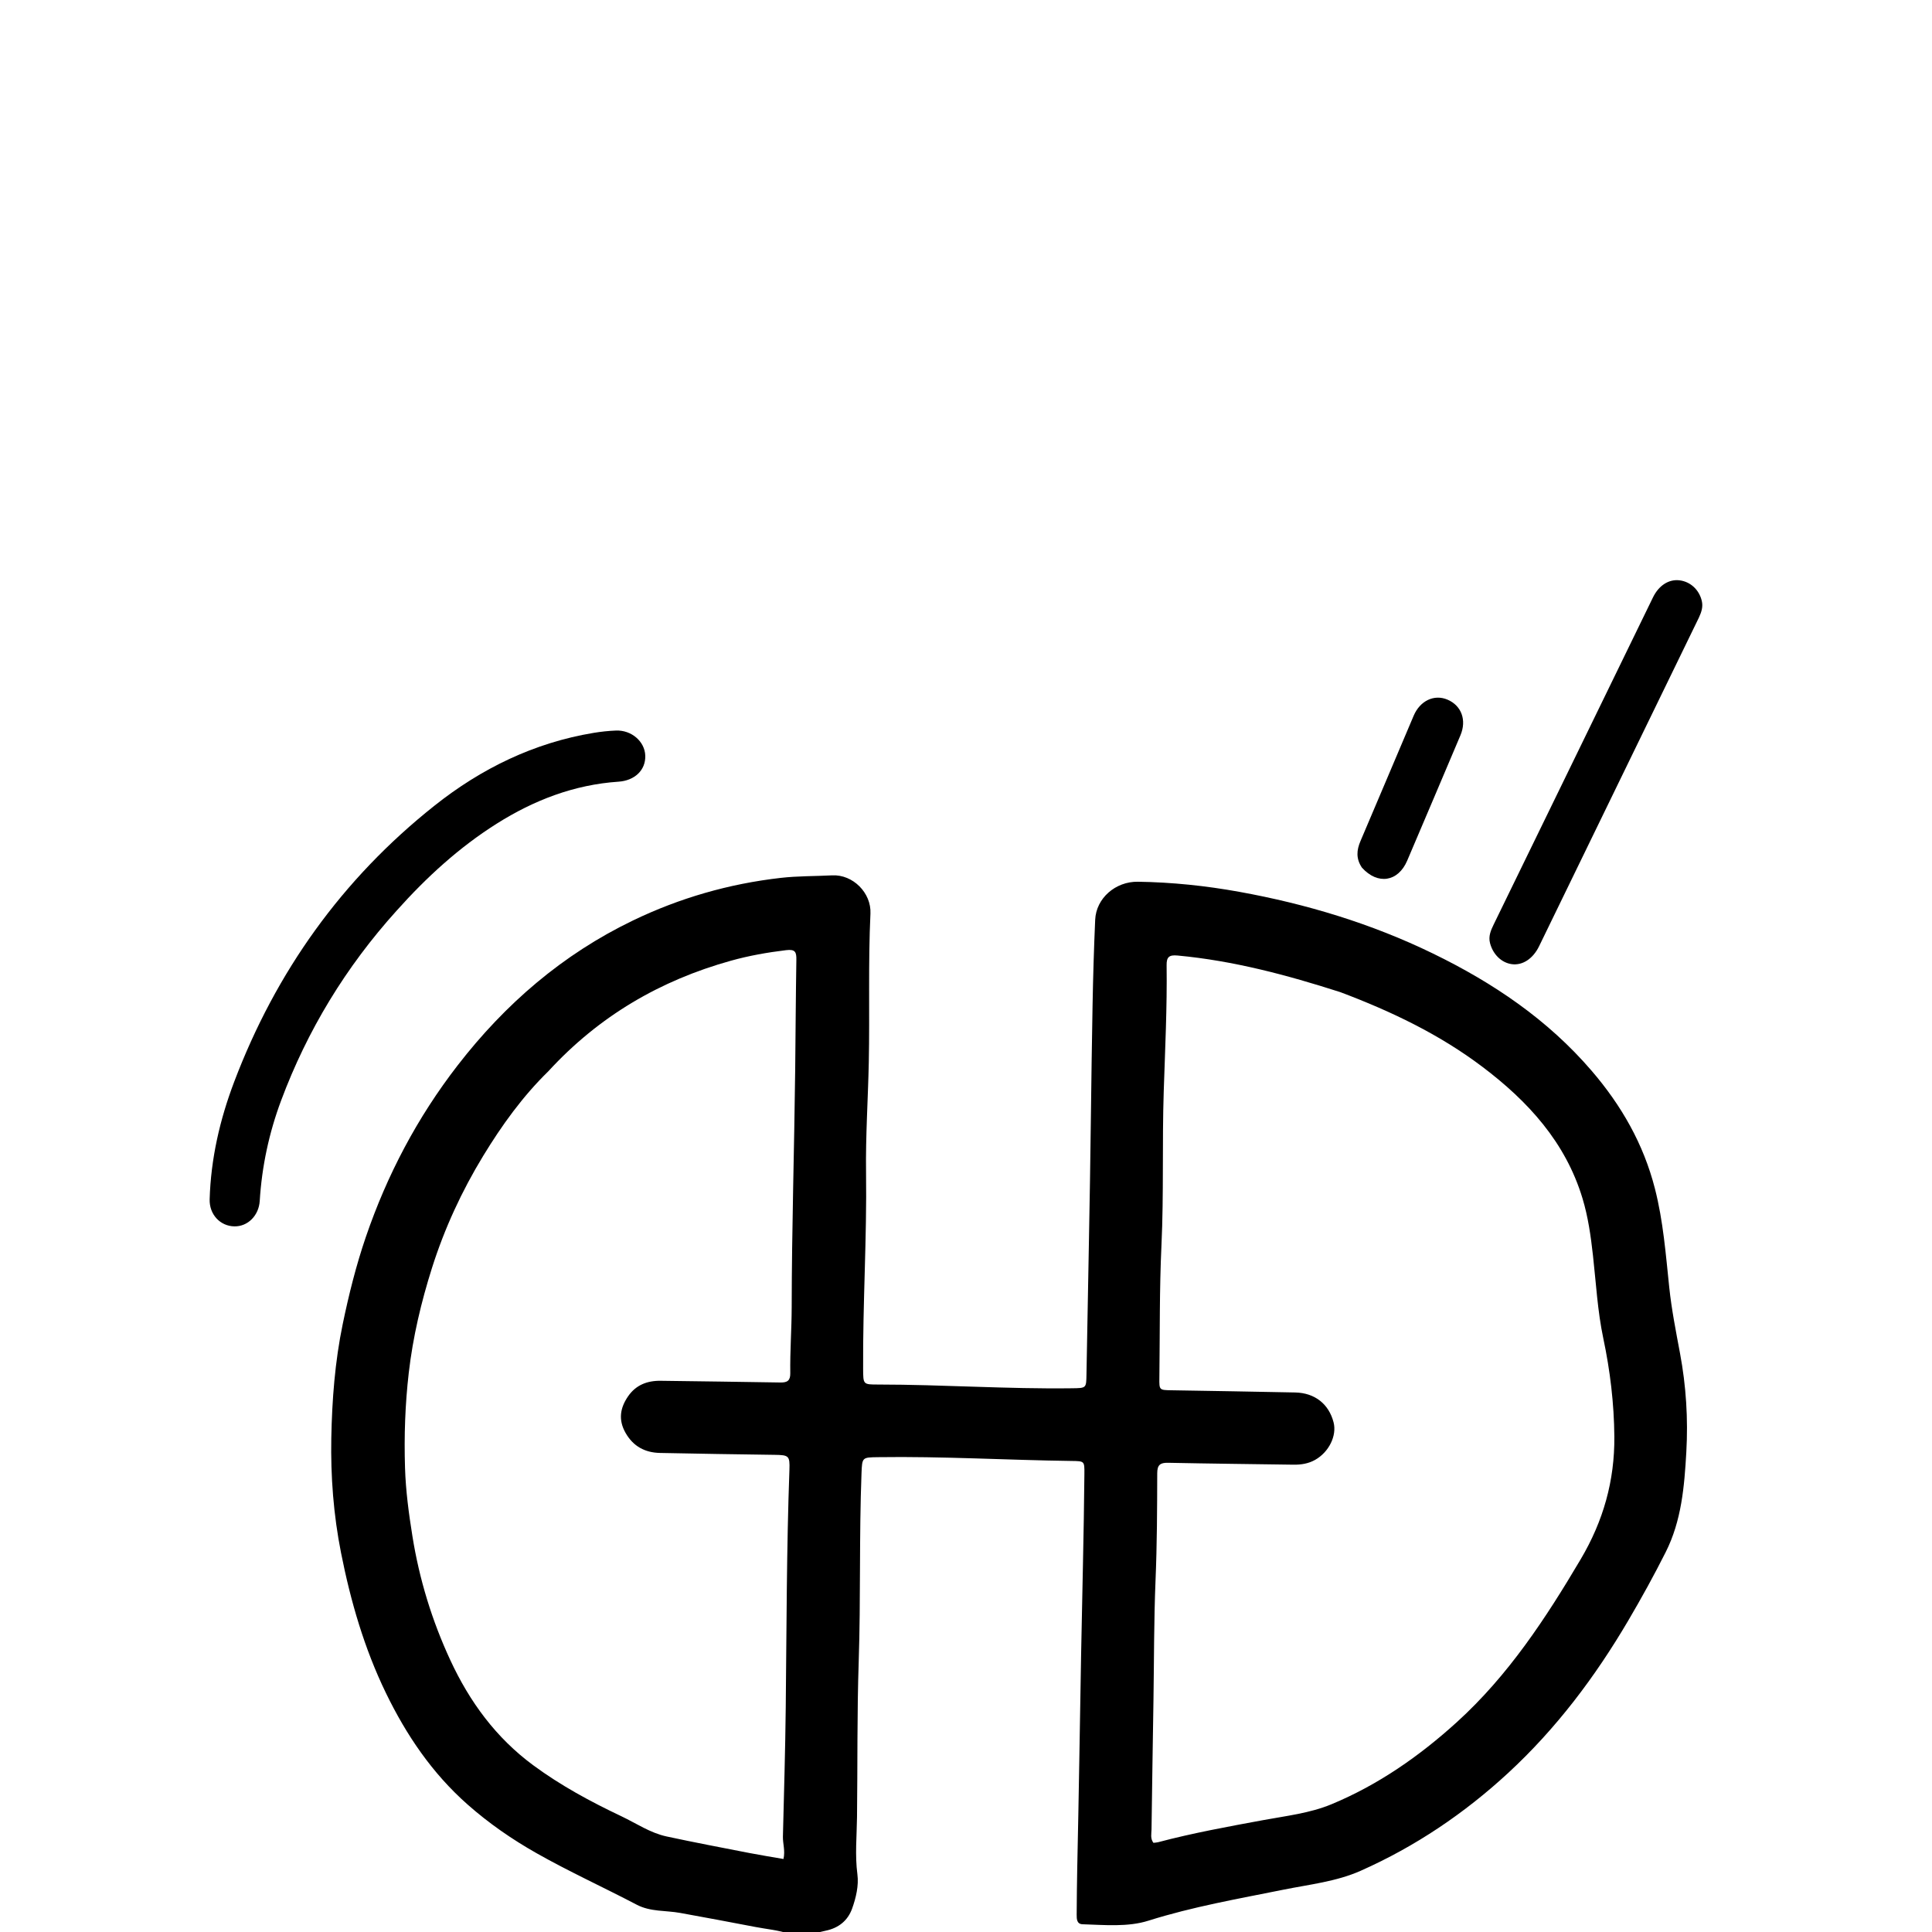 <?xml version="1.0" encoding="UTF-8"?>
<svg xmlns="http://www.w3.org/2000/svg" xmlns:xlink="http://www.w3.org/1999/xlink" width="50px" height="50px" viewBox="0 0 496 496" version="1.1">
<g id="surface1">
<path style=" stroke:none;fill-rule:nonzero;fill:rgb(0%,0%,0%);fill-opacity:1;" d="M 202.73 496.5 C 199.75 495.488 196.832 495.273 193.988 494.719 C 187.547 493.465 181.09 492.289 174.637 491.105 C 170.914 490.426 167.016 490.852 163.48 489 C 154.938 484.527 146.152 480.523 137.754 475.773 C 131.43 472.195 125.48 468.078 120.027 463.258 C 110.953 455.242 104.328 445.465 99.07 434.629 C 93.512 423.168 90.012 411.066 87.551 398.648 C 85.625 388.93 84.867 379.039 85.055 369.148 C 85.246 359.359 85.984 349.609 87.984 339.941 C 89.555 332.359 91.418 324.887 93.914 317.586 C 99.367 301.637 107.125 286.91 117.469 273.539 C 129.695 257.73 144.449 245.012 162.496 236.316 C 174.496 230.535 187.137 226.895 200.43 225.379 C 204.84 224.875 209.234 224.961 213.629 224.73 C 218.988 224.453 223.719 229.258 223.469 234.535 C 222.871 247.273 223.305 260.02 223.043 272.758 C 222.848 282.164 222.211 291.57 222.34 300.969 C 222.57 317.805 221.484 334.605 221.59 351.43 C 221.617 355.445 221.57 355.449 225.469 355.449 C 242.043 355.461 258.594 356.629 275.172 356.41 C 278.926 356.359 278.867 356.418 278.93 352.77 C 279.301 330.711 279.812 308.652 280.066 286.59 C 280.172 277.102 280.328 267.602 280.492 258.109 C 280.625 250.785 280.844 243.461 281.164 236.145 C 281.406 230.594 286.375 226.285 292.129 226.367 C 300.879 226.496 309.551 227.398 318.156 228.957 C 335.422 232.082 352.078 237.109 367.898 244.805 C 383.34 252.316 397.344 261.77 408.605 274.883 C 416.23 283.758 421.926 293.648 424.867 305.156 C 427.008 313.516 427.648 322.008 428.543 330.504 C 429.145 336.207 430.262 341.82 431.312 347.449 C 432.879 355.82 433.406 364.281 432.926 372.793 C 432.426 381.621 431.703 390.406 427.621 398.5 C 424.625 404.453 421.41 410.281 418.031 416.027 C 409.539 430.473 399.559 443.742 387.223 455.141 C 375.945 465.559 363.344 474.059 349.309 480.289 C 343.051 483.07 336.168 483.789 329.496 485.137 C 317.867 487.484 306.195 489.504 294.809 493.102 C 289.535 494.766 283.586 494.188 277.922 494.012 C 276.457 493.965 276.406 492.688 276.414 491.574 C 276.449 487.574 276.469 483.574 276.559 479.574 C 276.965 461.258 277.227 442.934 277.555 424.613 C 277.832 409.211 278.258 393.805 278.395 378.398 C 278.426 375.078 278.414 375.117 275.09 375.07 C 258.52 374.852 241.965 373.855 225.383 374.098 C 221.336 374.16 221.332 374.109 221.172 378.301 C 220.559 394.367 220.988 410.453 220.457 426.516 C 220.016 439.848 220.18 453.172 220.02 466.496 C 219.961 471.395 219.469 476.262 220.121 481.211 C 220.496 484.062 219.77 487.195 218.754 490.016 C 217.629 493.121 215.246 494.996 211.969 495.668 C 211.074 495.852 210.195 496.086 209.152 496.398 C 206.988 496.5 204.977 496.5 202.73 496.5 M 344.066 254.699 C 330.43 250.328 316.645 246.633 302.309 245.309 C 300.145 245.109 299.477 245.691 299.504 247.785 C 299.648 258.617 299.109 269.43 298.762 280.25 C 298.336 293.402 298.797 306.566 298.18 319.727 C 297.648 331.035 297.793 342.375 297.645 353.703 C 297.602 356.891 297.613 356.871 300.785 356.922 C 311.363 357.098 321.941 357.266 332.52 357.488 C 337.555 357.594 341.156 360.457 342.367 365.156 C 343.25 368.566 341.184 372.793 337.625 374.793 C 335.91 375.758 334.031 376.055 332.09 376.027 C 321.344 375.871 310.598 375.758 299.855 375.539 C 297.824 375.496 297.098 376.125 297.094 378.227 C 297.074 387.387 297.043 396.543 296.66 405.707 C 296.238 415.938 296.289 426.188 296.129 436.434 C 295.957 447.508 295.77 458.582 295.629 469.66 C 295.613 470.77 295.273 471.977 296.113 473.105 C 296.512 473.055 296.926 473.051 297.312 472.949 C 306.23 470.586 315.297 468.941 324.367 467.266 C 330.23 466.184 336.281 465.504 341.801 463.215 C 353.84 458.223 364.43 450.832 374.039 442.102 C 387.199 430.152 396.812 415.516 405.805 400.312 C 411.641 390.449 414.539 380.117 414.449 368.805 C 414.379 360.305 413.363 351.879 411.613 343.59 C 410.129 336.555 409.754 329.418 408.961 322.328 C 408.406 317.348 407.715 312.418 406.273 307.656 C 401.914 293.223 392.273 282.711 380.551 273.863 C 369.555 265.566 357.266 259.668 344.066 254.699 M 140.781 275.02 C 134.18 281.465 128.836 288.895 124.059 296.734 C 118.547 305.785 114.117 315.375 110.914 325.48 C 108.129 334.277 106.004 343.238 104.941 352.441 C 104.004 360.551 103.727 368.641 103.98 376.82 C 104.164 382.766 104.953 388.594 105.883 394.395 C 107.648 405.426 110.902 416.062 115.617 426.223 C 120.57 436.898 127.312 446.117 136.887 453.184 C 143.961 458.406 151.637 462.547 159.539 466.293 C 163.352 468.105 166.922 470.559 171.105 471.465 C 178.168 472.988 185.266 474.332 192.359 475.715 C 195.25 476.277 198.156 476.738 201.141 477.258 C 201.629 475.105 200.953 473.316 200.996 471.504 C 201.273 460.434 201.602 449.363 201.723 438.289 C 201.945 417.973 201.93 397.652 202.668 377.34 C 202.801 373.723 202.484 373.555 198.898 373.5 C 189.07 373.352 179.242 373.23 169.418 373.012 C 165.59 372.926 162.574 371.336 160.598 367.859 C 158.703 364.531 159.191 361.465 161.234 358.492 C 163.246 355.562 166.16 354.438 169.637 354.488 C 179.875 354.641 190.113 354.738 200.352 354.926 C 202.137 354.957 202.914 354.445 202.887 352.535 C 202.805 346.875 203.238 341.211 203.25 335.559 C 203.277 315.246 203.914 294.945 204.148 274.637 C 204.254 265.227 204.297 255.812 204.449 246.402 C 204.48 244.422 204.18 243.648 201.812 243.934 C 197.012 244.516 192.285 245.348 187.637 246.645 C 169.5 251.703 153.809 260.828 140.781 275.02 Z M 140.781 275.02 "/>
<path style=" stroke:none;fill-rule:nonzero;fill:rgb(0%,0%,0%);fill-opacity:1;" d="M 101.812 233.809 C 88.77 248.266 78.914 264.484 72.172 282.535 C 69.078 290.82 67.223 299.453 66.68 308.316 C 66.449 312.051 63.633 314.914 60.152 314.844 C 56.523 314.773 53.707 311.781 53.824 307.883 C 54.133 297.469 56.434 287.453 60.117 277.746 C 70.844 249.465 87.832 225.664 111.543 206.84 C 123.578 197.281 137.109 190.68 152.426 188.145 C 154.309 187.832 156.223 187.633 158.129 187.555 C 162.125 187.391 165.539 190.363 165.66 193.992 C 165.785 197.73 162.93 200.402 158.797 200.68 C 147.398 201.449 137.07 205.434 127.5 211.473 C 117.855 217.562 109.516 225.195 101.812 233.809 Z M 101.812 233.809 "/>
<path style=" stroke:none;fill-rule:nonzero;fill:rgb(0%,0%,0%);fill-opacity:1;" d="M 436.164 158.539 C 422.441 186.789 408.793 214.863 395.129 242.926 C 393.547 246.176 390.848 247.902 388.117 247.527 C 385.461 247.164 383.277 245.004 382.531 242.117 C 382.074 240.352 382.742 238.84 383.473 237.336 C 389.812 224.312 396.164 211.297 402.504 198.277 C 409.797 183.309 417.078 168.336 424.367 153.367 C 425.879 150.27 428.461 148.633 431.234 148.992 C 434.027 149.355 436.23 151.441 436.898 154.262 C 437.246 155.742 436.855 157.059 436.164 158.539 Z M 436.164 158.539 "/>
<path style=" stroke:none;fill-rule:nonzero;fill:rgb(0%,0%,0%);fill-opacity:1;" d="M 349.648 222.75 C 348.086 220.434 348.281 218.25 349.266 215.945 C 353.848 205.223 358.359 194.477 362.926 183.75 C 364.574 179.879 368.207 178.18 371.594 179.609 C 375.215 181.141 376.582 184.887 374.934 188.781 C 370.383 199.512 365.844 210.246 361.262 220.965 C 358.938 226.391 353.711 227.25 349.648 222.75 Z M 349.648 222.75 "/>
</g>
</svg>

